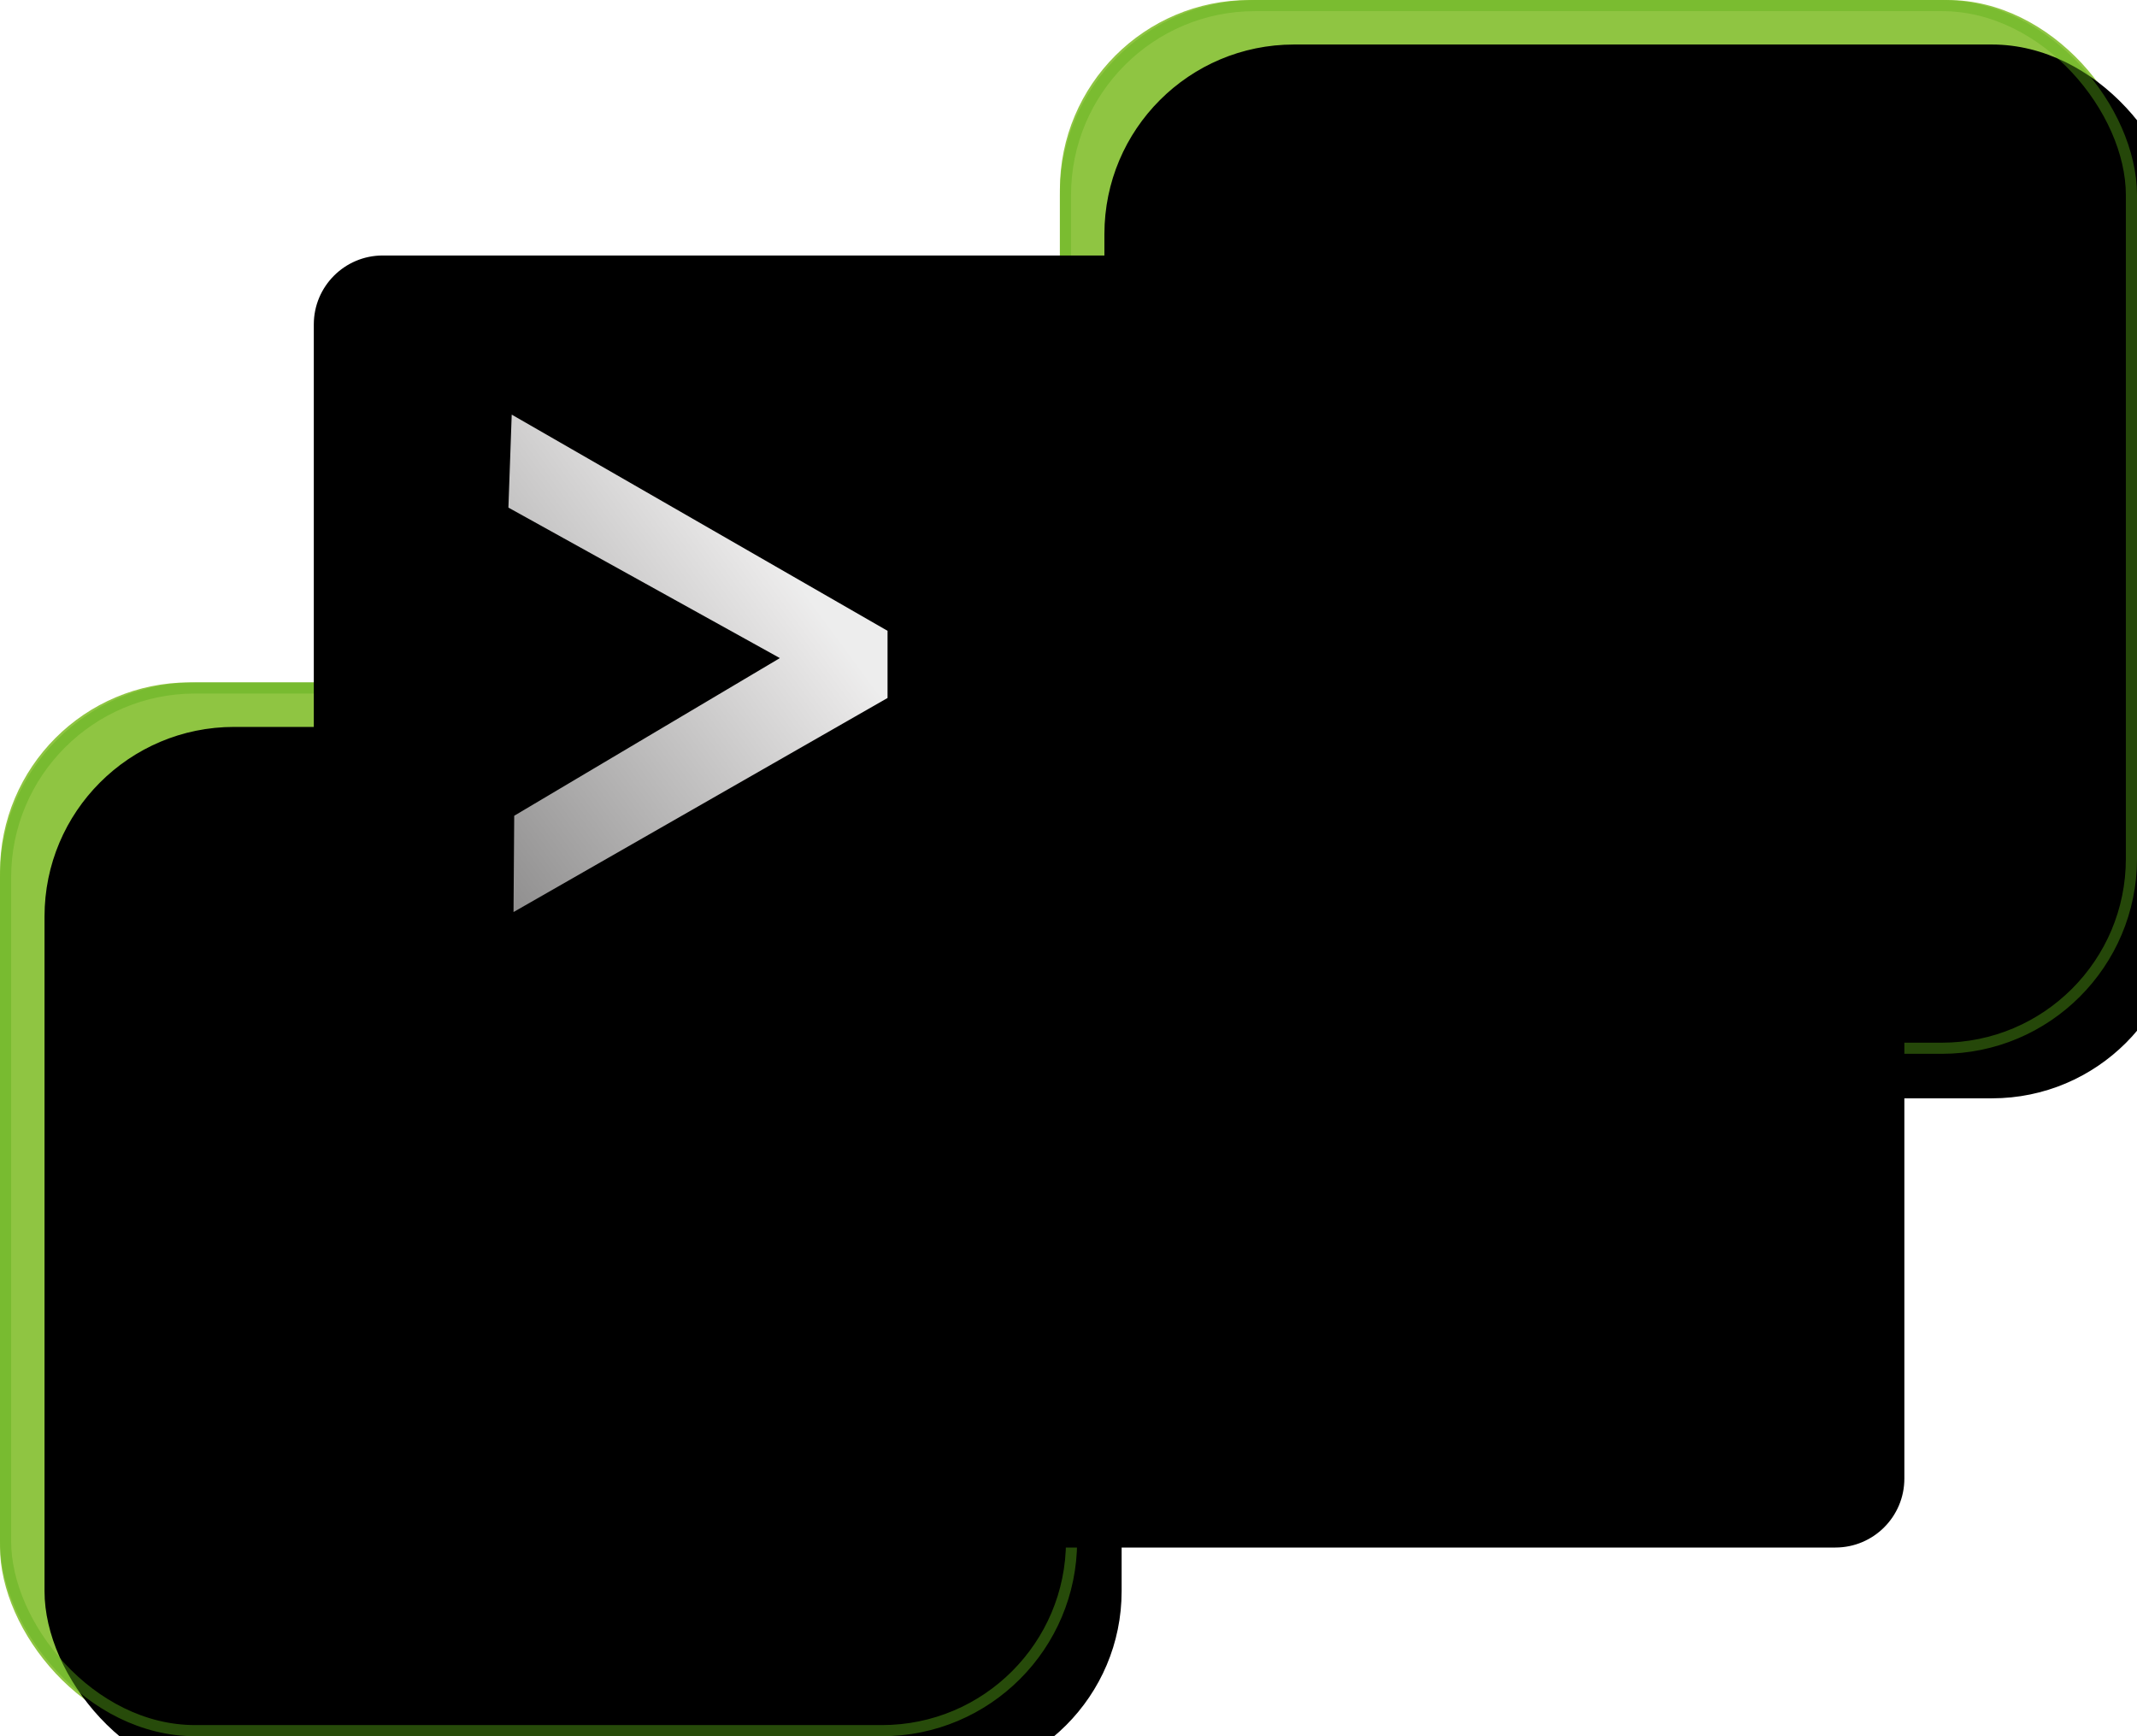 
<svg width="96px" height="78px" viewBox="0 0 96 78" version="1.1" xmlns="http://www.w3.org/2000/svg" xmlns:xlink="http://www.w3.org/1999/xlink">
    <!-- Generator: Sketch 46.2 (44496) - http://www.bohemiancoding.com/sketch -->
    <desc>Created with Sketch.</desc>
    <defs>
        <rect id="path-1" x="47.613" y="0" width="48.387" height="47.343" rx="8.516"></rect>
        <filter x="-3.1%" y="-3.2%" width="106.2%" height="106.3%" filterUnits="objectBoundingBox" id="filter-2">
            <feGaussianBlur stdDeviation="0.5" in="SourceAlpha" result="shadowBlurInner1"></feGaussianBlur>
            <feOffset dx="2" dy="2" in="shadowBlurInner1" result="shadowOffsetInner1"></feOffset>
            <feComposite in="shadowOffsetInner1" in2="SourceAlpha" operator="arithmetic" k2="-1" k3="1" result="shadowInnerInner1"></feComposite>
            <feColorMatrix values="0 0 0 0 0.733   0 0 0 0 0.906   0 0 0 0 0.114  0 0 0 1 0" type="matrix" in="shadowInnerInner1"></feColorMatrix>
        </filter>
        <rect id="path-3" x="0" y="30.657" width="48.387" height="47.343" rx="8.516"></rect>
        <filter x="-3.1%" y="-3.2%" width="106.2%" height="106.3%" filterUnits="objectBoundingBox" id="filter-4">
            <feGaussianBlur stdDeviation="0.5" in="SourceAlpha" result="shadowBlurInner1"></feGaussianBlur>
            <feOffset dx="2" dy="2" in="shadowBlurInner1" result="shadowOffsetInner1"></feOffset>
            <feComposite in="shadowOffsetInner1" in2="SourceAlpha" operator="arithmetic" k2="-1" k3="1" result="shadowInnerInner1"></feComposite>
            <feColorMatrix values="0 0 0 0 0.733   0 0 0 0 0.906   0 0 0 0 0.114  0 0 0 1 0" type="matrix" in="shadowInnerInner1"></feColorMatrix>
        </filter>
        <filter x="-5.7%" y="-1.8%" width="107.9%" height="108.7%" filterUnits="objectBoundingBox" id="filter-5">
            <feOffset dx="-1" dy="1" in="SourceAlpha" result="shadowOffsetOuter1"></feOffset>
            <feGaussianBlur stdDeviation="0.5" in="shadowOffsetOuter1" result="shadowBlurOuter1"></feGaussianBlur>
            <feColorMatrix values="0 0 0 0 0   0 0 0 0 0   0 0 0 0 0  0 0 0 0.5 0" type="matrix" in="shadowBlurOuter1" result="shadowMatrixOuter1"></feColorMatrix>
            <feMerge>
                <feMergeNode in="shadowMatrixOuter1"></feMergeNode>
                <feMergeNode in="SourceGraphic"></feMergeNode>
            </feMerge>
        </filter>
        <rect id="path-6" x="0" y="0" width="70.452" height="57.045" rx="3.097"></rect>
        <filter x="-1.4%" y="-1.8%" width="102.8%" height="103.5%" filterUnits="objectBoundingBox" id="filter-8">
            <feGaussianBlur stdDeviation="0.5" in="SourceAlpha" result="shadowBlurInner1"></feGaussianBlur>
            <feOffset dx="1" dy="1" in="shadowBlurInner1" result="shadowOffsetInner1"></feOffset>
            <feComposite in="shadowOffsetInner1" in2="SourceAlpha" operator="arithmetic" k2="-1" k3="1" result="shadowInnerInner1"></feComposite>
            <feColorMatrix values="0 0 0 0 0.944   0 0 0 0 0.925   0 0 0 0 0.925  0 0 0 0.5 0" type="matrix" in="shadowInnerInner1" result="shadowMatrixInner1"></feColorMatrix>
            <feGaussianBlur stdDeviation="0.5" in="SourceAlpha" result="shadowBlurInner2"></feGaussianBlur>
            <feOffset dx="0" dy="0" in="shadowBlurInner2" result="shadowOffsetInner2"></feOffset>
            <feComposite in="shadowOffsetInner2" in2="SourceAlpha" operator="arithmetic" k2="-1" k3="1" result="shadowInnerInner2"></feComposite>
            <feColorMatrix values="0 0 0 0 0   0 0 0 0 0   0 0 0 0 0  0 0 0 0.82 0" type="matrix" in="shadowInnerInner2" result="shadowMatrixInner2"></feColorMatrix>
            <feMerge>
                <feMergeNode in="shadowMatrixInner1"></feMergeNode>
                <feMergeNode in="shadowMatrixInner2"></feMergeNode>
            </feMerge>
        </filter>
        <linearGradient x1="140.683%" y1="-22.139%" x2="-26.001%" y2="138.497%" id="linearGradient-9">
            <stop stop-color="#EEEEEE" offset="0%"></stop>
            <stop stop-color="#EEEEEE" offset="1.931%"></stop>
            <stop stop-color="#EDEDED" offset="36.664%"></stop>
            <stop stop-color="#E9E8E8" offset="38.969%"></stop>
            <stop stop-color="#656464" offset="100%"></stop>
        </linearGradient>
        <linearGradient x1="75.87%" y1="-262.739%" x2="-167.672%" y2="445.784%" id="linearGradient-10">
            <stop stop-color="#FFFFFF" offset="0%"></stop>
            <stop stop-color="#000000" offset="100%"></stop>
        </linearGradient>
    </defs>
    <g id="Page-1" stroke="none" stroke-width="1" fill="none" fill-rule="evenodd">
        <g id="96x96">
            <g id="Rectangle-1">
                <use fill="#8FC542" fill-rule="evenodd" xlink:href="#path-1"></use>
                <use fill="black" fill-opacity="1" filter="url(#filter-2)" xlink:href="#path-1"></use>
                <rect stroke-opacity="0.407" stroke="#5CAF18" stroke-width="0.5" x="47.863" y="0.25" width="47.887" height="46.843" rx="8.516"></rect>
            </g>
            <g id="Rectangle-1">
                <use fill="#8FC542" fill-rule="evenodd" xlink:href="#path-3"></use>
                <use fill="black" fill-opacity="1" filter="url(#filter-4)" xlink:href="#path-3"></use>
                <rect stroke-opacity="0.43" stroke="#5CAF18" stroke-width="0.5" x="0.25" y="30.907" width="47.887" height="46.843" rx="8.516"></rect>
            </g>
            <g id="Oval-1" filter="url(#filter-5)" transform="translate(15.097, 10.478)">
                <mask id="mask-7" fill="white">
                    <use xlink:href="#path-6"></use>
                </mask>
                <g id="Mask">
                    <use fill="#000000" fill-rule="evenodd" xlink:href="#path-6"></use>
                    <use fill="black" fill-opacity="1" filter="url(#filter-8)" xlink:href="#path-6"></use>
                </g>
            </g>
            <polygon id="Path-4" fill="url(#linearGradient-9)" points="22.988 18.627 22.839 22.804 35.034 29.565 23.1 36.648 23.069 40.974 39.871 31.357 39.871 28.34"></polygon>
            <path d="M41.419,39.194 L50.323,39.194" id="Path-4" stroke="url(#linearGradient-10)" stroke-width="3.484"></path>
        </g>
    </g>
</svg>